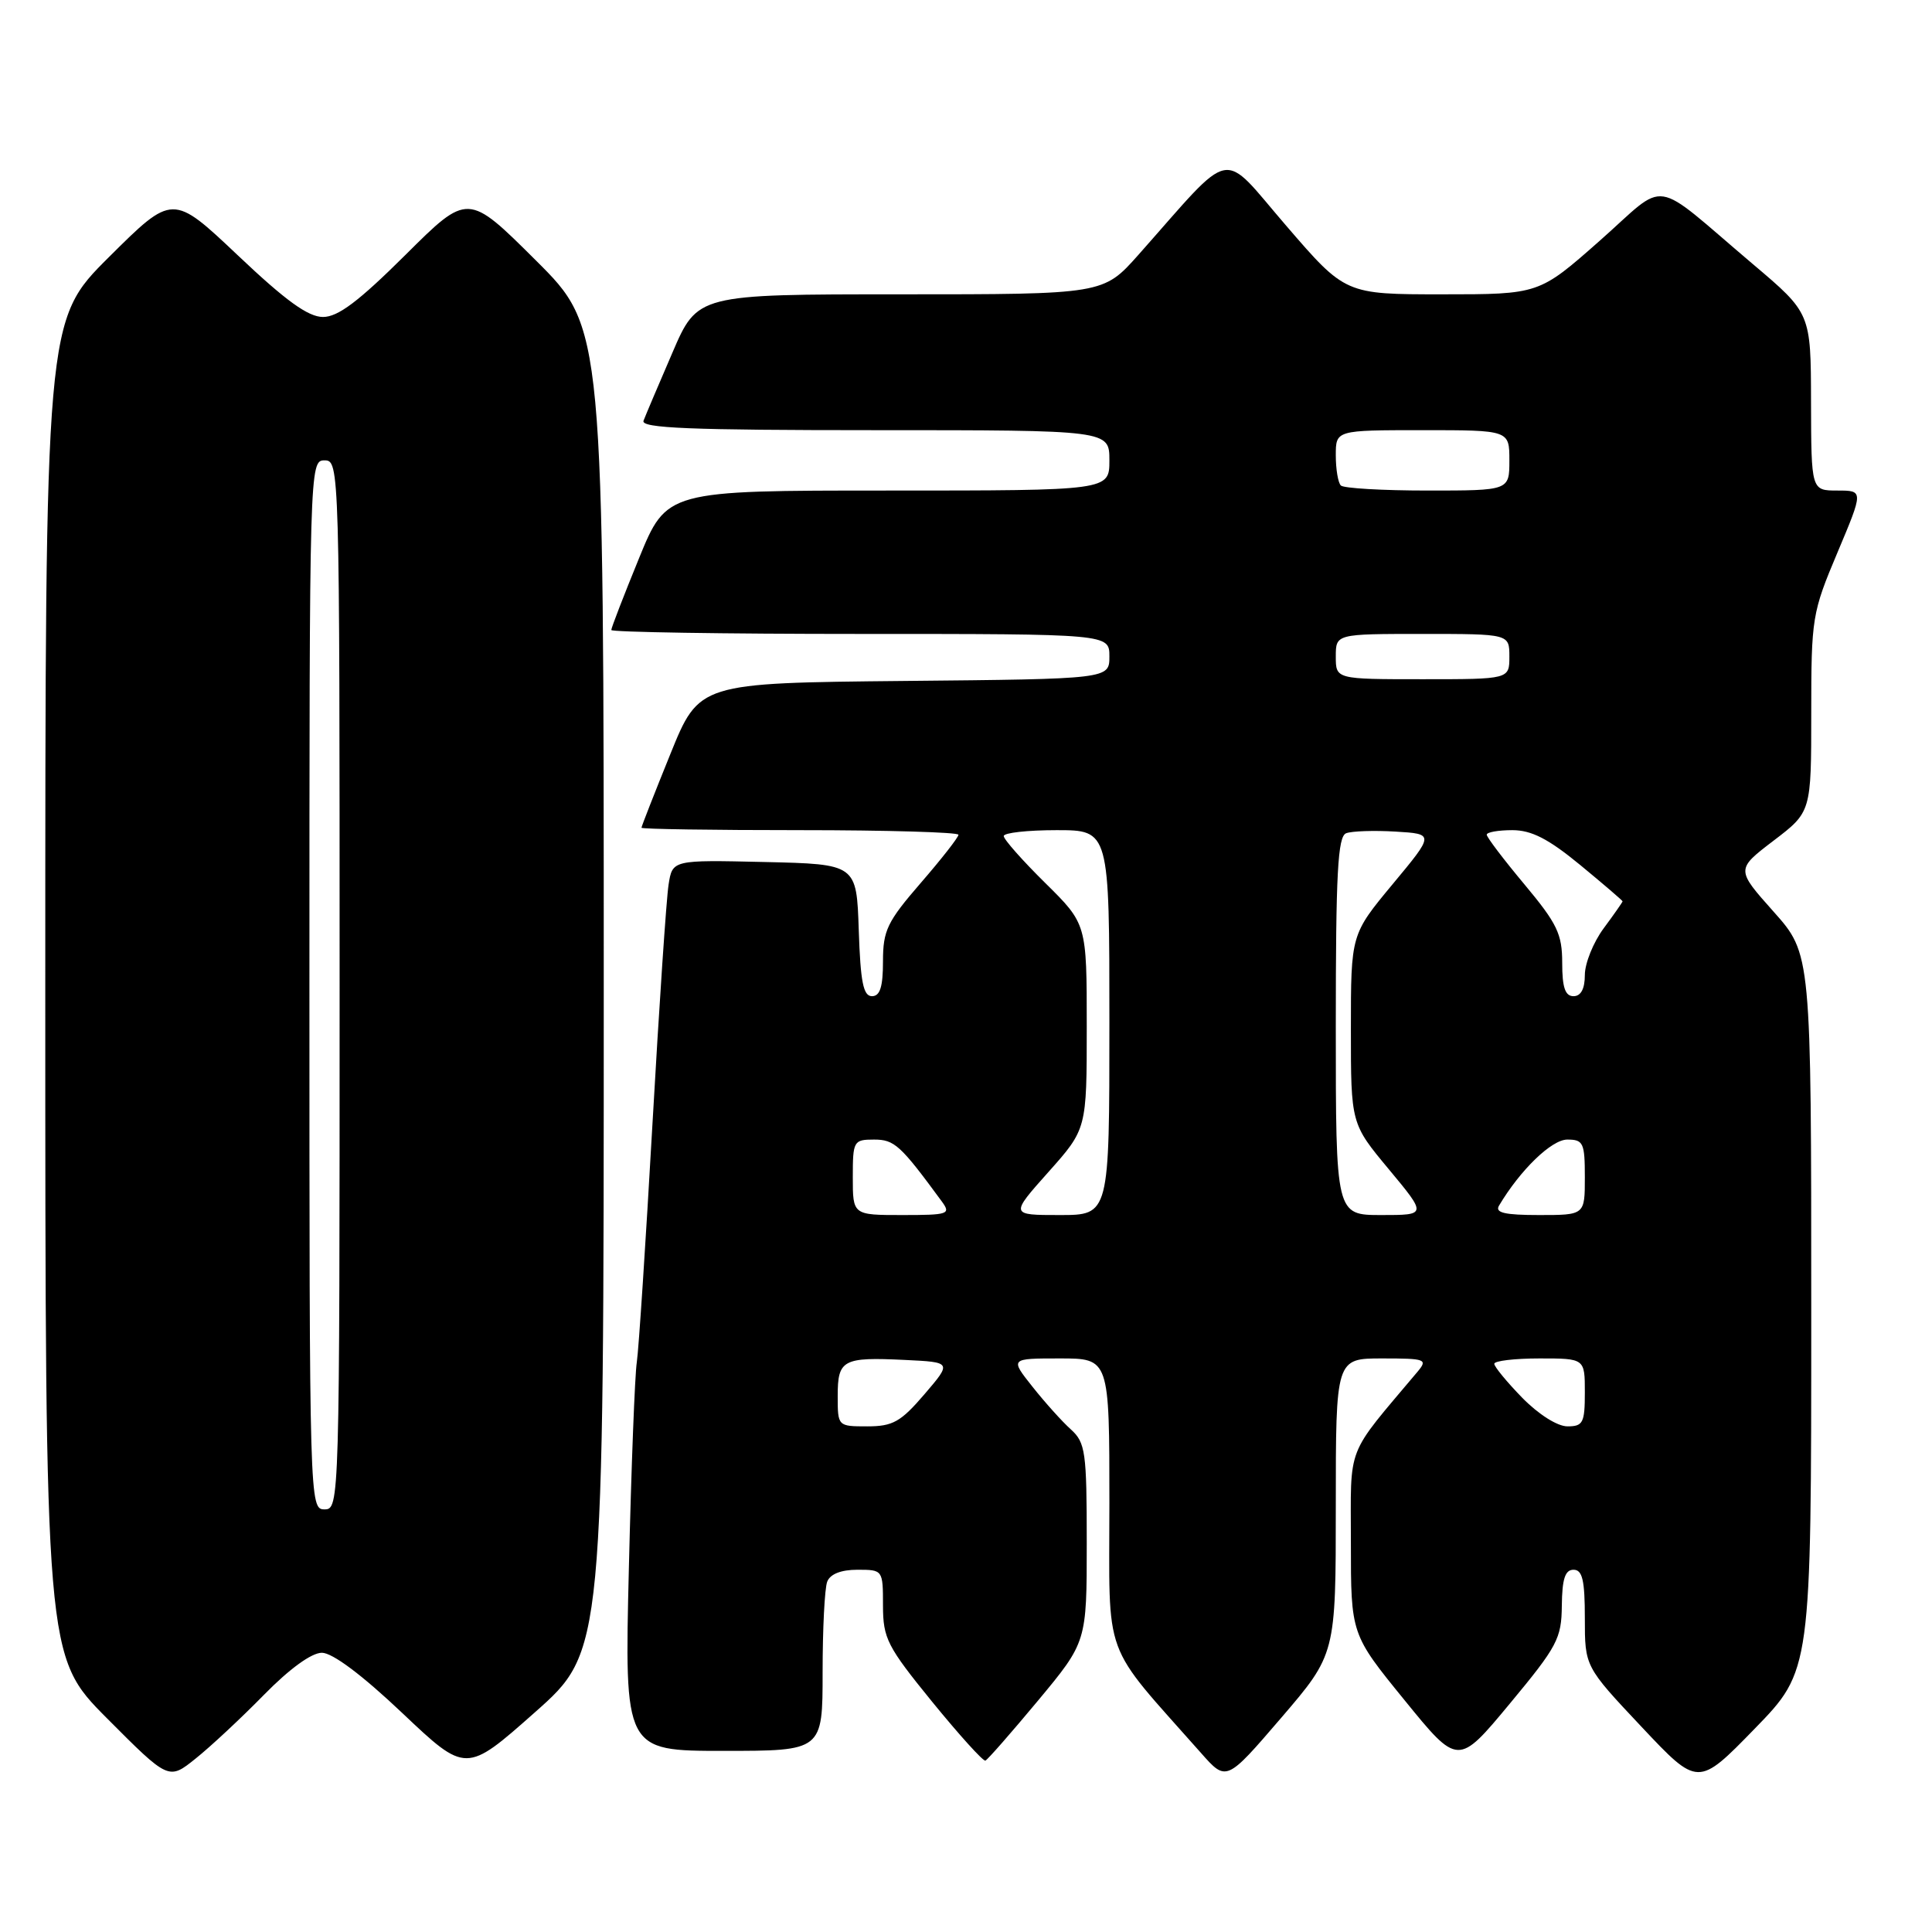 <?xml version="1.0" encoding="UTF-8" standalone="no"?>
<!DOCTYPE svg PUBLIC "-//W3C//DTD SVG 1.1//EN" "http://www.w3.org/Graphics/SVG/1.1/DTD/svg11.dtd" >
<svg xmlns="http://www.w3.org/2000/svg" xmlns:xlink="http://www.w3.org/1999/xlink" version="1.1" viewBox="0 0 256 256">
 <g >
 <path fill="currentColor"
d=" M 240.00 173.88 C 240.00 126.40 240.00 126.40 235.01 120.80 C 230.02 115.20 230.02 115.20 235.01 111.39 C 240.00 107.59 240.00 107.59 240.00 94.51 C 240.00 81.84 240.11 81.19 243.47 73.22 C 246.93 65.00 246.93 65.00 243.47 65.00 C 240.00 65.00 240.00 65.00 239.97 53.25 C 239.95 41.50 239.95 41.50 232.27 35.00 C 218.54 23.37 221.18 23.77 211.95 31.92 C 203.93 39.00 203.93 39.00 191.10 39.00 C 178.26 39.00 178.26 39.00 170.42 29.90 C 161.61 19.69 163.70 19.27 150.85 33.76 C 146.19 39.00 146.19 39.00 119.31 39.00 C 92.42 39.00 92.42 39.00 89.09 46.75 C 87.25 51.01 85.53 55.06 85.27 55.75 C 84.89 56.73 91.42 57.00 115.89 57.00 C 147.00 57.00 147.00 57.00 147.00 61.00 C 147.00 65.00 147.00 65.00 117.67 65.00 C 88.34 65.00 88.34 65.00 84.67 73.98 C 82.65 78.92 81.00 83.19 81.00 83.48 C 81.00 83.76 95.85 84.00 114.00 84.00 C 147.00 84.00 147.00 84.00 147.00 86.98 C 147.00 89.97 147.00 89.97 119.82 90.23 C 92.64 90.50 92.64 90.50 88.82 99.93 C 86.72 105.11 85.00 109.50 85.00 109.68 C 85.00 109.86 94.45 110.00 106.00 110.00 C 117.55 110.00 127.00 110.28 127.00 110.61 C 127.00 110.95 124.75 113.83 122.00 117.00 C 117.56 122.13 117.00 123.28 117.00 127.39 C 117.00 130.77 116.61 132.00 115.54 132.00 C 114.39 132.00 114.02 130.13 113.79 123.25 C 113.50 114.50 113.50 114.50 101.30 114.22 C 89.10 113.94 89.10 113.94 88.59 117.22 C 88.30 119.02 87.34 133.32 86.45 149.00 C 85.56 164.68 84.63 178.85 84.38 180.50 C 84.12 182.15 83.65 194.41 83.33 207.75 C 82.74 232.00 82.74 232.00 95.87 232.00 C 109.00 232.00 109.00 232.00 109.00 221.58 C 109.00 215.85 109.27 210.45 109.61 209.58 C 110.00 208.57 111.44 208.00 113.61 208.00 C 116.99 208.00 117.00 208.02 117.00 212.75 C 117.01 217.11 117.55 218.16 123.52 225.50 C 127.11 229.90 130.28 233.41 130.57 233.29 C 130.86 233.18 134.00 229.59 137.55 225.33 C 144.00 217.57 144.00 217.57 144.00 204.44 C 144.00 192.35 143.83 191.16 141.89 189.40 C 140.73 188.36 138.44 185.81 136.81 183.75 C 133.83 180.00 133.83 180.00 140.42 180.00 C 147.00 180.00 147.00 180.00 147.00 199.14 C 147.00 220.37 145.87 217.28 159.15 232.29 C 162.50 236.08 162.50 236.08 169.75 227.64 C 177.00 219.19 177.00 219.19 177.00 199.60 C 177.00 180.00 177.00 180.00 183.15 180.00 C 188.91 180.00 189.21 180.11 187.84 181.75 C 178.20 193.22 179.00 191.16 179.00 204.46 C 179.00 216.55 179.00 216.55 186.10 225.27 C 193.20 234.00 193.20 234.00 200.05 225.75 C 206.36 218.15 206.91 217.12 206.95 212.75 C 206.99 209.22 207.38 208.00 208.50 208.00 C 209.68 208.00 210.00 209.38 210.00 214.42 C 210.00 220.83 210.00 220.83 217.50 228.80 C 225.00 236.77 225.00 236.77 232.50 229.07 C 240.00 221.36 240.00 221.36 240.00 173.88 Z  M 34.97 224.58 C 38.35 221.13 41.28 219.00 42.65 219.00 C 44.05 219.00 47.98 221.94 53.31 226.99 C 61.75 234.98 61.75 234.98 70.88 226.89 C 80.00 218.81 80.00 218.81 80.00 131.13 C 80.00 43.46 80.00 43.46 71.00 34.50 C 62.00 25.54 62.00 25.54 53.73 33.77 C 47.52 39.94 44.79 42.00 42.80 42.00 C 40.83 42.00 37.86 39.85 31.51 33.83 C 22.88 25.67 22.88 25.67 14.44 34.06 C 6.00 42.46 6.00 42.46 6.00 130.96 C 6.00 219.46 6.00 219.46 14.17 227.68 C 22.35 235.89 22.35 235.89 25.92 233.02 C 27.89 231.45 31.96 227.65 34.97 224.58 Z  M 111.00 184.97 C 111.00 180.16 111.67 179.80 119.92 180.20 C 126.13 180.50 126.13 180.50 122.49 184.75 C 119.35 188.41 118.30 189.00 114.92 189.00 C 111.01 189.00 111.00 188.99 111.00 184.97 Z  M 201.70 185.21 C 199.67 183.12 198.00 181.10 198.00 180.71 C 198.00 180.32 200.70 180.00 204.00 180.00 C 210.00 180.00 210.00 180.00 210.00 184.50 C 210.00 188.53 209.76 189.00 207.70 189.00 C 206.36 189.00 203.87 187.42 201.70 185.21 Z  M 113.00 156.00 C 113.00 151.19 113.10 151.00 115.81 151.00 C 118.52 151.00 119.30 151.71 124.81 159.22 C 126.02 160.88 125.67 161.00 119.56 161.00 C 113.00 161.00 113.00 161.00 113.00 156.00 Z  M 138.92 155.30 C 144.00 149.60 144.00 149.60 144.00 136.02 C 144.00 122.43 144.00 122.43 138.50 117.00 C 135.47 114.01 133.00 111.22 133.00 110.78 C 133.00 110.35 136.15 110.00 140.00 110.00 C 147.00 110.00 147.00 110.00 147.00 135.50 C 147.00 161.00 147.00 161.00 140.42 161.00 C 133.84 161.00 133.84 161.00 138.92 155.30 Z  M 177.00 135.97 C 177.00 115.70 177.26 110.84 178.37 110.41 C 179.12 110.12 182.06 110.02 184.90 110.19 C 190.07 110.50 190.07 110.50 184.53 117.16 C 179.00 123.82 179.00 123.82 179.00 136.36 C 179.00 148.90 179.00 148.90 184.04 154.95 C 189.07 161.00 189.07 161.00 183.04 161.00 C 177.00 161.00 177.00 161.00 177.00 135.97 Z  M 198.63 159.75 C 201.45 155.01 205.60 151.00 207.67 151.00 C 209.80 151.00 210.00 151.43 210.00 156.00 C 210.00 161.00 210.00 161.00 203.94 161.00 C 199.36 161.00 198.06 160.69 198.63 159.75 Z  M 207.00 127.59 C 207.00 123.76 206.34 122.39 202.00 117.19 C 199.25 113.90 197.00 110.94 197.00 110.60 C 197.00 110.27 198.52 110.00 200.39 110.00 C 202.93 110.00 205.16 111.14 209.39 114.62 C 212.47 117.16 215.00 119.33 215.00 119.43 C 215.00 119.53 213.88 121.14 212.50 123.00 C 211.12 124.86 210.00 127.65 210.00 129.19 C 210.00 131.02 209.48 132.00 208.50 132.00 C 207.39 132.00 207.00 130.84 207.00 127.59 Z  M 177.00 87.00 C 177.00 84.00 177.00 84.00 188.50 84.00 C 200.00 84.00 200.00 84.00 200.00 87.00 C 200.00 90.00 200.00 90.00 188.50 90.00 C 177.00 90.00 177.00 90.00 177.00 87.00 Z  M 177.67 64.33 C 177.30 63.97 177.00 62.17 177.00 60.33 C 177.00 57.00 177.00 57.00 188.50 57.00 C 200.00 57.00 200.00 57.00 200.00 61.00 C 200.00 65.00 200.00 65.00 189.17 65.00 C 183.21 65.00 178.03 64.70 177.67 64.33 Z  M 41.00 130.50 C 41.00 61.67 41.02 61.00 43.00 61.00 C 44.98 61.00 45.00 61.67 45.00 130.50 C 45.00 199.33 44.98 200.00 43.00 200.00 C 41.02 200.00 41.00 199.33 41.00 130.50 Z "/>
</g>
</svg>